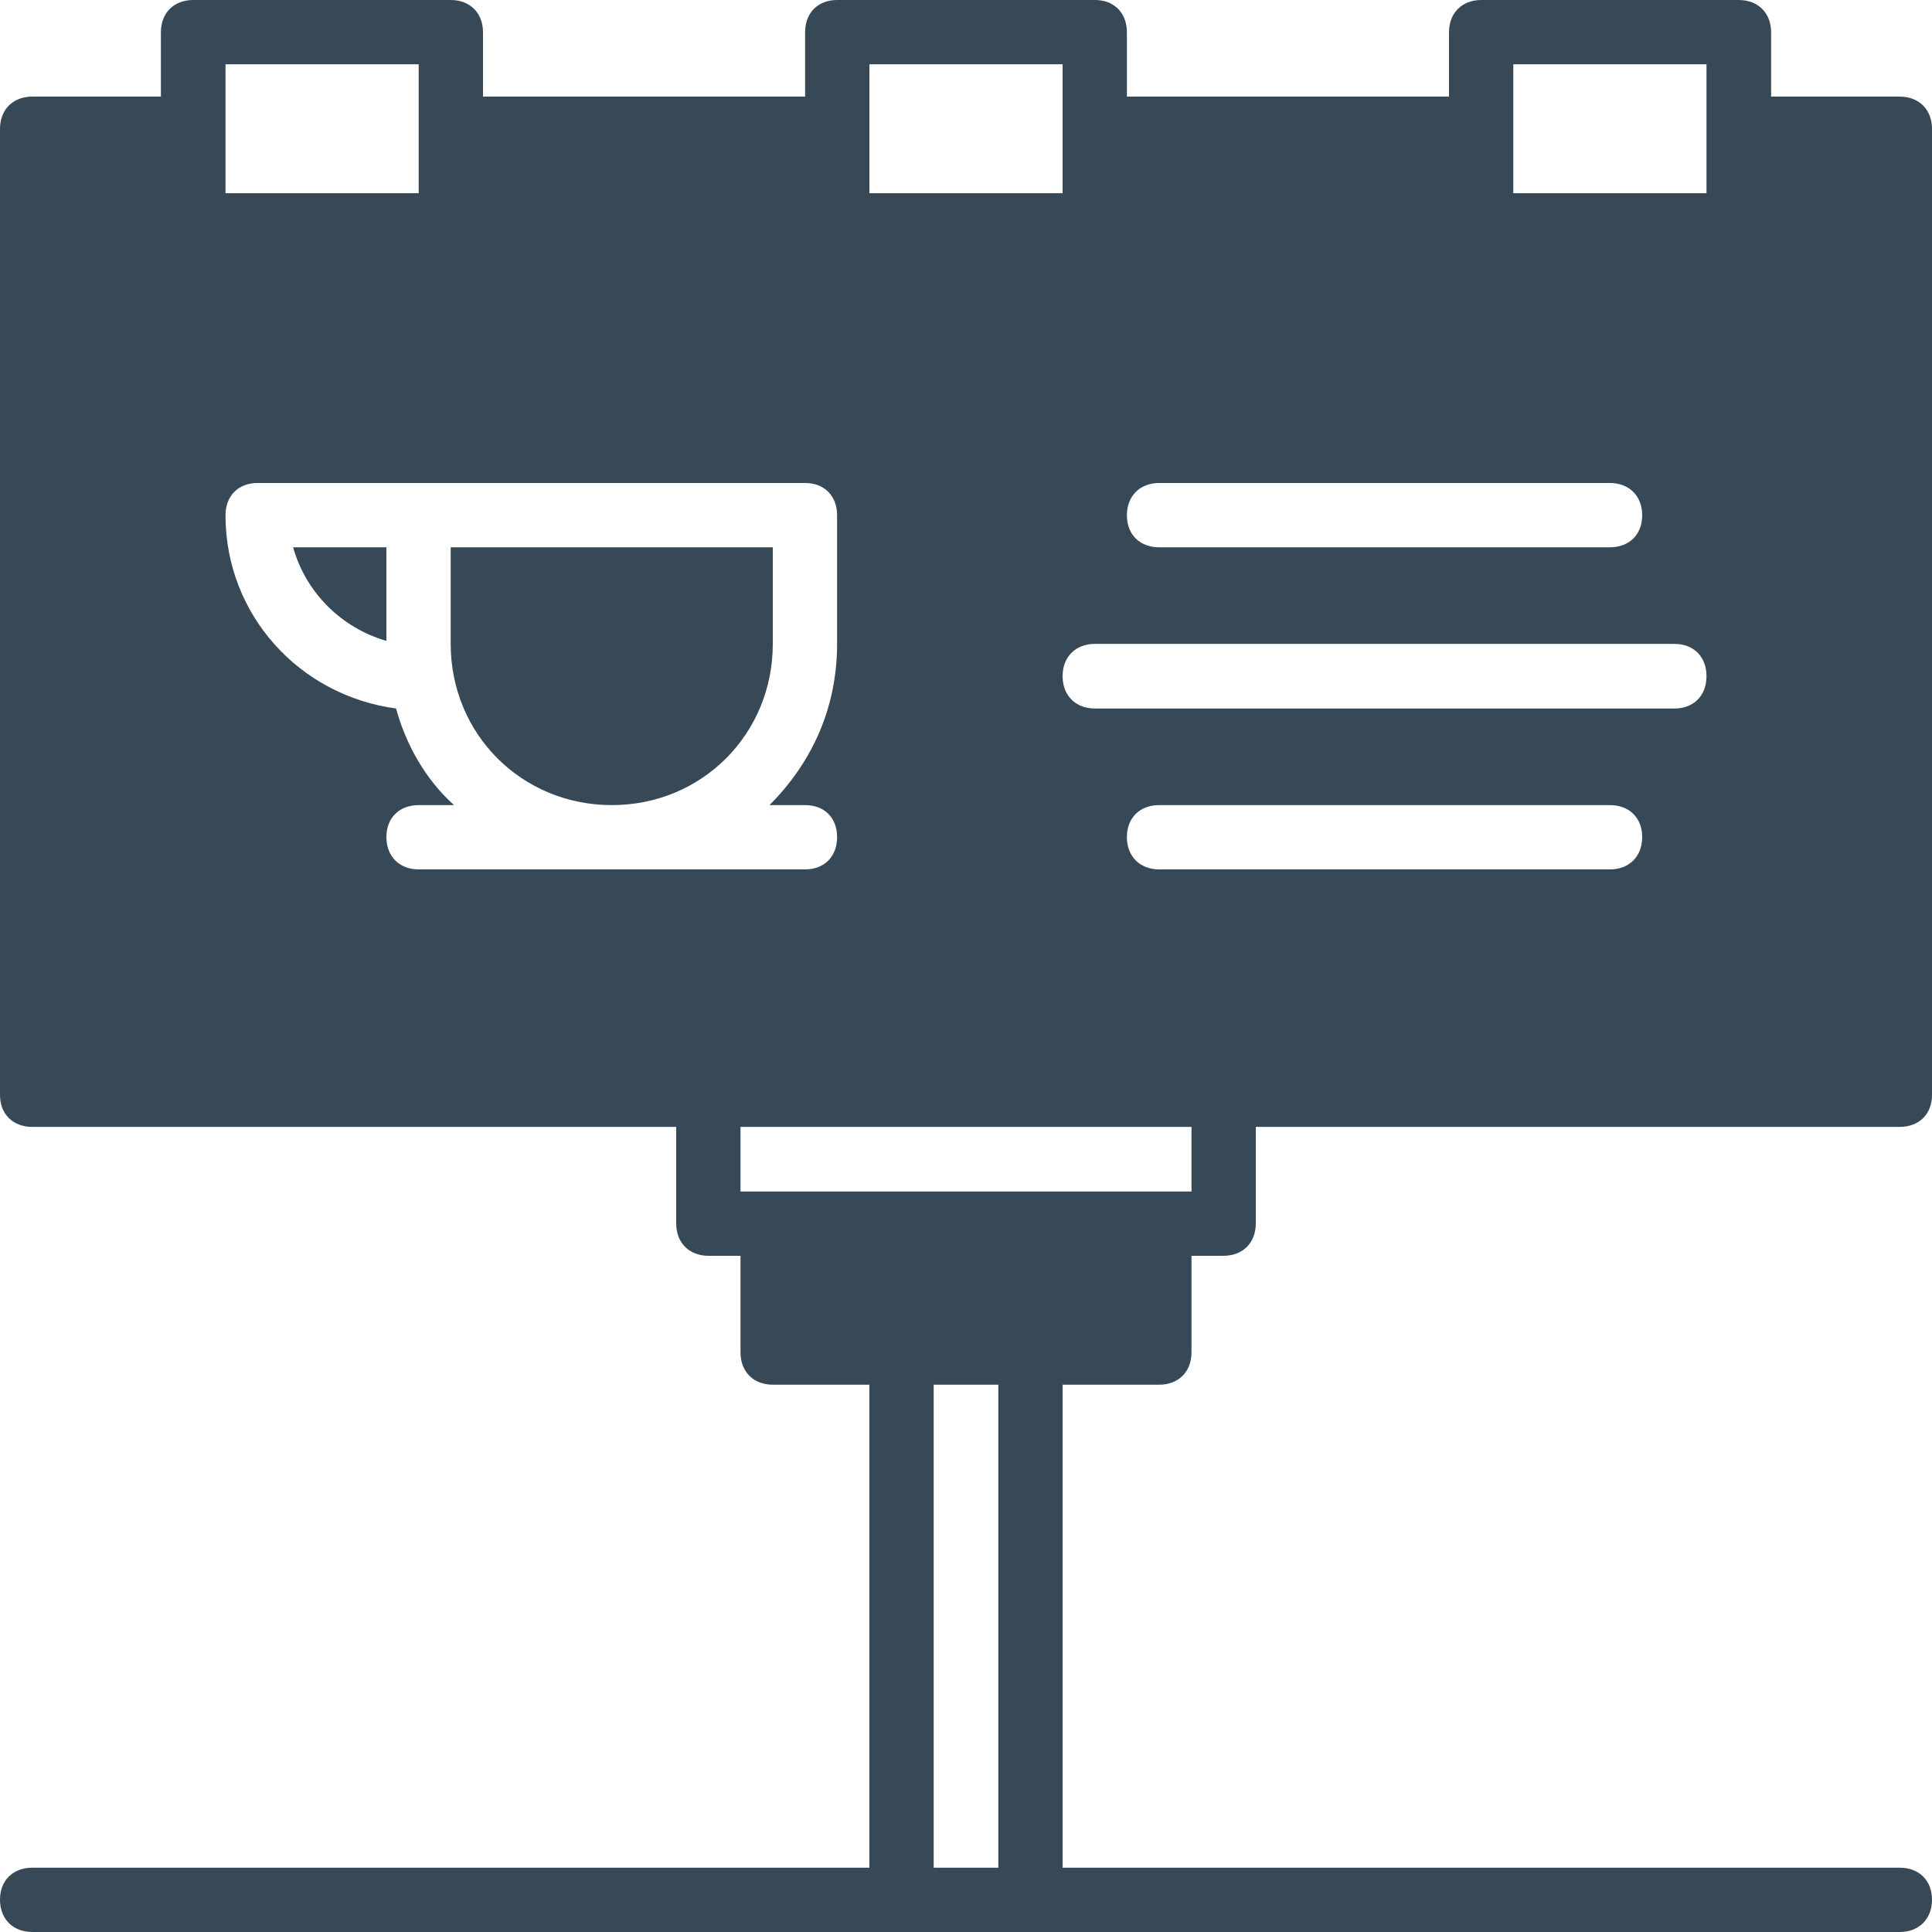 <?xml version="1.0" encoding="UTF-8"?>
<svg xmlns="http://www.w3.org/2000/svg" xmlns:xlink="http://www.w3.org/1999/xlink" width="25pt" height="25pt" viewBox="0 0 25 25" version="1.1">
<g id="surface1">
<path style=" stroke:none;fill-rule:nonzero;fill:rgb(21.569%,28.627%,34.118%);fill-opacity:1;" d="M 10 7.082 L 5.832 7.082 L 5.832 8.332 C 5.832 9.5 6.75 10.418 7.918 10.418 C 9.082 10.418 10 9.5 10 8.332 Z M 10 7.082 "/>
<path style=" stroke:none;fill-rule:nonzero;fill:rgb(21.569%,28.627%,34.118%);fill-opacity:1;" d="M 5 8.293 L 5 7.082 L 3.793 7.082 C 3.957 7.668 4.418 8.125 5 8.293 Z M 5 8.293 "/>
<path style=" stroke:none;fill-rule:nonzero;fill:rgb(21.569%,28.627%,34.118%);fill-opacity:1;" d="M 15 17.918 C 15.25 17.918 15.418 17.75 15.418 17.5 L 15.418 16.25 L 15.832 16.25 C 16.082 16.25 16.25 16.082 16.25 15.832 L 16.25 14.582 L 24.582 14.582 C 24.832 14.582 25 14.418 25 14.168 L 25 1.668 C 25 1.418 24.832 1.25 24.582 1.25 L 22.918 1.25 L 22.918 0.418 C 22.918 0.168 22.75 0 22.5 0 L 19.168 0 C 18.918 0 18.75 0.168 18.75 0.418 L 18.75 1.25 L 14.582 1.25 L 14.582 0.418 C 14.582 0.168 14.418 0 14.168 0 L 10.832 0 C 10.582 0 10.418 0.168 10.418 0.418 L 10.418 1.25 L 6.25 1.25 L 6.25 0.418 C 6.25 0.168 6.082 0 5.832 0 L 2.5 0 C 2.25 0 2.082 0.168 2.082 0.418 L 2.082 1.25 L 0.418 1.25 C 0.168 1.25 0 1.418 0 1.668 L 0 14.168 C 0 14.418 0.168 14.582 0.418 14.582 L 8.75 14.582 L 8.75 15.832 C 8.75 16.082 8.918 16.25 9.168 16.25 L 9.582 16.25 L 9.582 17.5 C 9.582 17.75 9.75 17.918 10 17.918 L 11.25 17.918 L 11.25 24.168 L 0.418 24.168 C 0.168 24.168 0 24.332 0 24.582 C 0 24.832 0.168 25 0.418 25 L 24.582 25 C 24.832 25 25 24.832 25 24.582 C 25 24.332 24.832 24.168 24.582 24.168 L 13.75 24.168 L 13.75 17.918 Z M 20.832 11.25 L 15 11.25 C 14.75 11.25 14.582 11.082 14.582 10.832 C 14.582 10.582 14.75 10.418 15 10.418 L 20.832 10.418 C 21.082 10.418 21.25 10.582 21.25 10.832 C 21.25 11.082 21.082 11.25 20.832 11.25 Z M 19.582 1.668 L 19.582 0.832 L 22.082 0.832 L 22.082 2.5 L 19.582 2.5 Z M 15 6.25 L 20.832 6.25 C 21.082 6.25 21.25 6.418 21.25 6.668 C 21.25 6.918 21.082 7.082 20.832 7.082 L 15 7.082 C 14.75 7.082 14.582 6.918 14.582 6.668 C 14.582 6.418 14.75 6.25 15 6.25 Z M 14.168 8.332 L 21.668 8.332 C 21.918 8.332 22.082 8.5 22.082 8.75 C 22.082 9 21.918 9.168 21.668 9.168 L 14.168 9.168 C 13.918 9.168 13.75 9 13.75 8.75 C 13.75 8.5 13.918 8.332 14.168 8.332 Z M 11.25 1.668 L 11.25 0.832 L 13.75 0.832 L 13.75 2.5 L 11.25 2.5 Z M 2.918 1.668 L 2.918 0.832 L 5.418 0.832 L 5.418 2.5 L 2.918 2.5 Z M 5.418 11.25 C 5.168 11.25 5 11.082 5 10.832 C 5 10.582 5.168 10.418 5.418 10.418 L 5.875 10.418 C 5.5 10.082 5.25 9.625 5.125 9.168 C 3.875 9 2.918 7.957 2.918 6.668 C 2.918 6.418 3.082 6.25 3.332 6.25 L 10.418 6.25 C 10.668 6.25 10.832 6.418 10.832 6.668 L 10.832 8.332 C 10.832 9.168 10.5 9.875 9.957 10.418 L 10.418 10.418 C 10.668 10.418 10.832 10.582 10.832 10.832 C 10.832 11.082 10.668 11.25 10.418 11.25 Z M 12.918 24.168 L 12.082 24.168 L 12.082 17.918 L 12.918 17.918 Z M 10 15.418 L 9.582 15.418 L 9.582 14.582 L 15.418 14.582 L 15.418 15.418 Z M 10 15.418 "/>
</g>
</svg>
